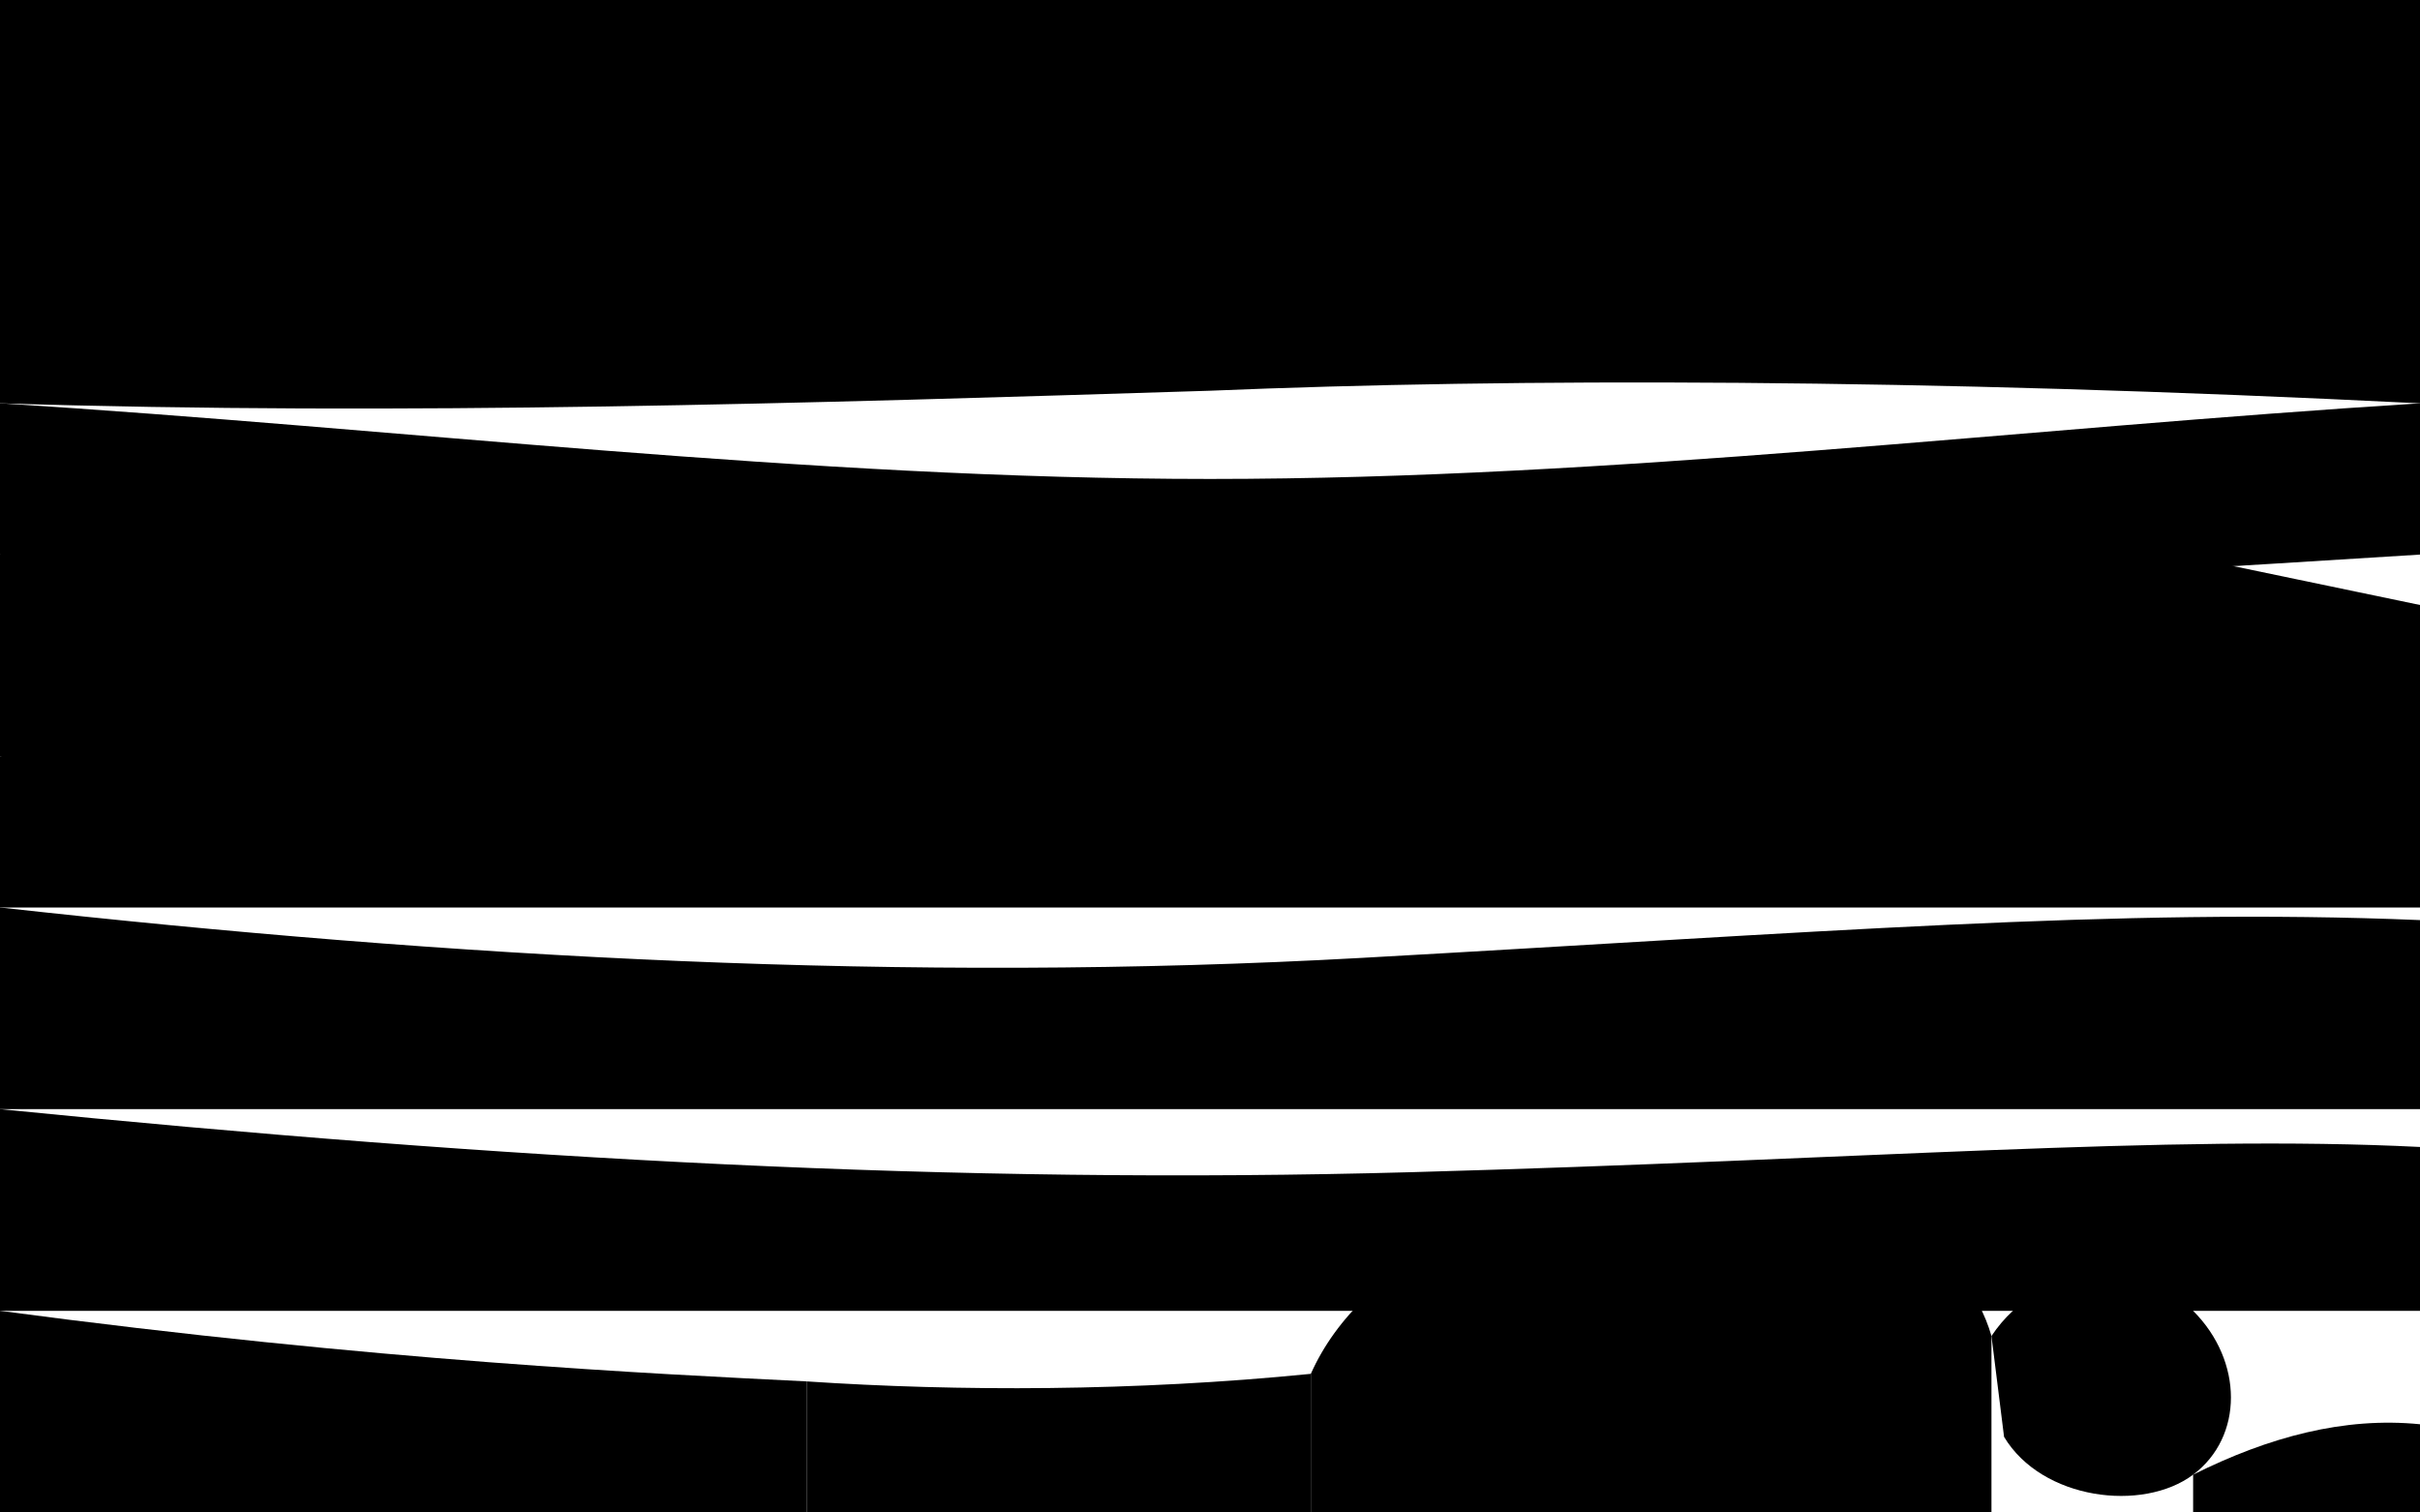 <!-- Capybara Lagoon Sunrise - Segmented SVG -->
<svg xmlns="http://www.w3.org/2000/svg" viewBox="0 0 960 600" width="960" height="600" role="img" aria-labelledby="title desc">
  <title id="title">Capybara Lagoon Sunrise</title>
  <desc id="desc">Layered sunrise bands over a lagoon with a stylized capybara on the shore.</desc>
  <g id="region-c01" data-cell-id="c1" data-color-id="1" data-color-name="Sunrise Sky" data-color-hex="#f6bf60">
    <path d="M0 0 L960 0 L960 160 C 760 150 600 150 480 155 C 320 160 160 165 0 160 Z"/>
  </g>
  <g id="region-c02" data-cell-id="c2" data-color-id="2" data-color-name="Amber Drift" data-color-hex="#f4994c">
    <path d="M0 160 C 160 170 320 190 480 190 C 640 190 800 170 960 160 L960 220 C 800 230 640 240 480 240 C 320 240 160 230 0 220 Z"/>
  </g>
  <g id="region-c03" data-cell-id="c3" data-color-id="3" data-color-name="Violet Ridge" data-color-hex="#9a6bb3">
    <path d="M0 220 L120 200 L240 230 L360 210 L480 235 L600 205 L720 230 L840 215 L960 240 L960 300 L0 300 Z"/>
  </g>
  <g id="region-c04" data-cell-id="c4" data-color-id="4" data-color-name="Forest Ridge" data-color-hex="#5d7a76">
    <path d="M0 300 C 160 280 320 310 480 295 C 640 280 800 310 960 290 L960 360 L0 360 Z"/>
  </g>
  <g id="region-c05" data-cell-id="c5" data-color-id="5" data-color-name="Lagoon Light" data-color-hex="#76c7d6">
    <path d="M0 360 C 180 380 360 390 540 380 C 720 370 840 360 960 365 L960 440 L0 440 Z"/>
  </g>
  <g id="region-c06" data-cell-id="c6" data-color-id="6" data-color-name="Lagoon Depth" data-color-hex="#1c6f8c">
    <path d="M0 440 C 200 460 380 470 560 465 C 740 460 860 450 960 455 L960 520 L0 520 Z"/>
  </g>
  <g id="region-c07" data-cell-id="c7" data-color-id="7" data-color-name="Shore Left" data-color-hex="#4f7d5c">
    <path d="M0 520 C 150 540 260 545 320 548 L320 600 L0 600 Z"/>
  </g>
  <g id="region-c08" data-cell-id="c8" data-color-id="8" data-color-name="Shore Middle" data-color-hex="#6b9358">
    <path d="M320 548 C 380 552 450 552 520 545 L520 600 L320 600 Z"/>
  </g>
  <g id="region-c09" data-cell-id="c9" data-color-id="9" data-color-name="Capy Body" data-color-hex="#7d5735">
    <path d="M520 545 C 540 500 600 470 680 470 C 740 470 780 495 790 530 L790 600 L520 600 Z"/>
  </g>
  <g id="region-c10" data-cell-id="c10" data-color-id="10" data-color-name="Capy Head" data-color-hex="#5e3b24">
    <path d="M790 530 C 810 500 850 500 870 520 C 890 540 890 570 870 585 C 850 600 810 595 795 570 Z"/>
  </g>
  <g id="region-c11" data-cell-id="c11" data-color-id="11" data-color-name="Shore Right" data-color-hex="#3f5b3b">
    <path d="M870 585 C 900 570 930 562 960 565 L960 600 L870 600 Z"/>
  </g>
</svg>
